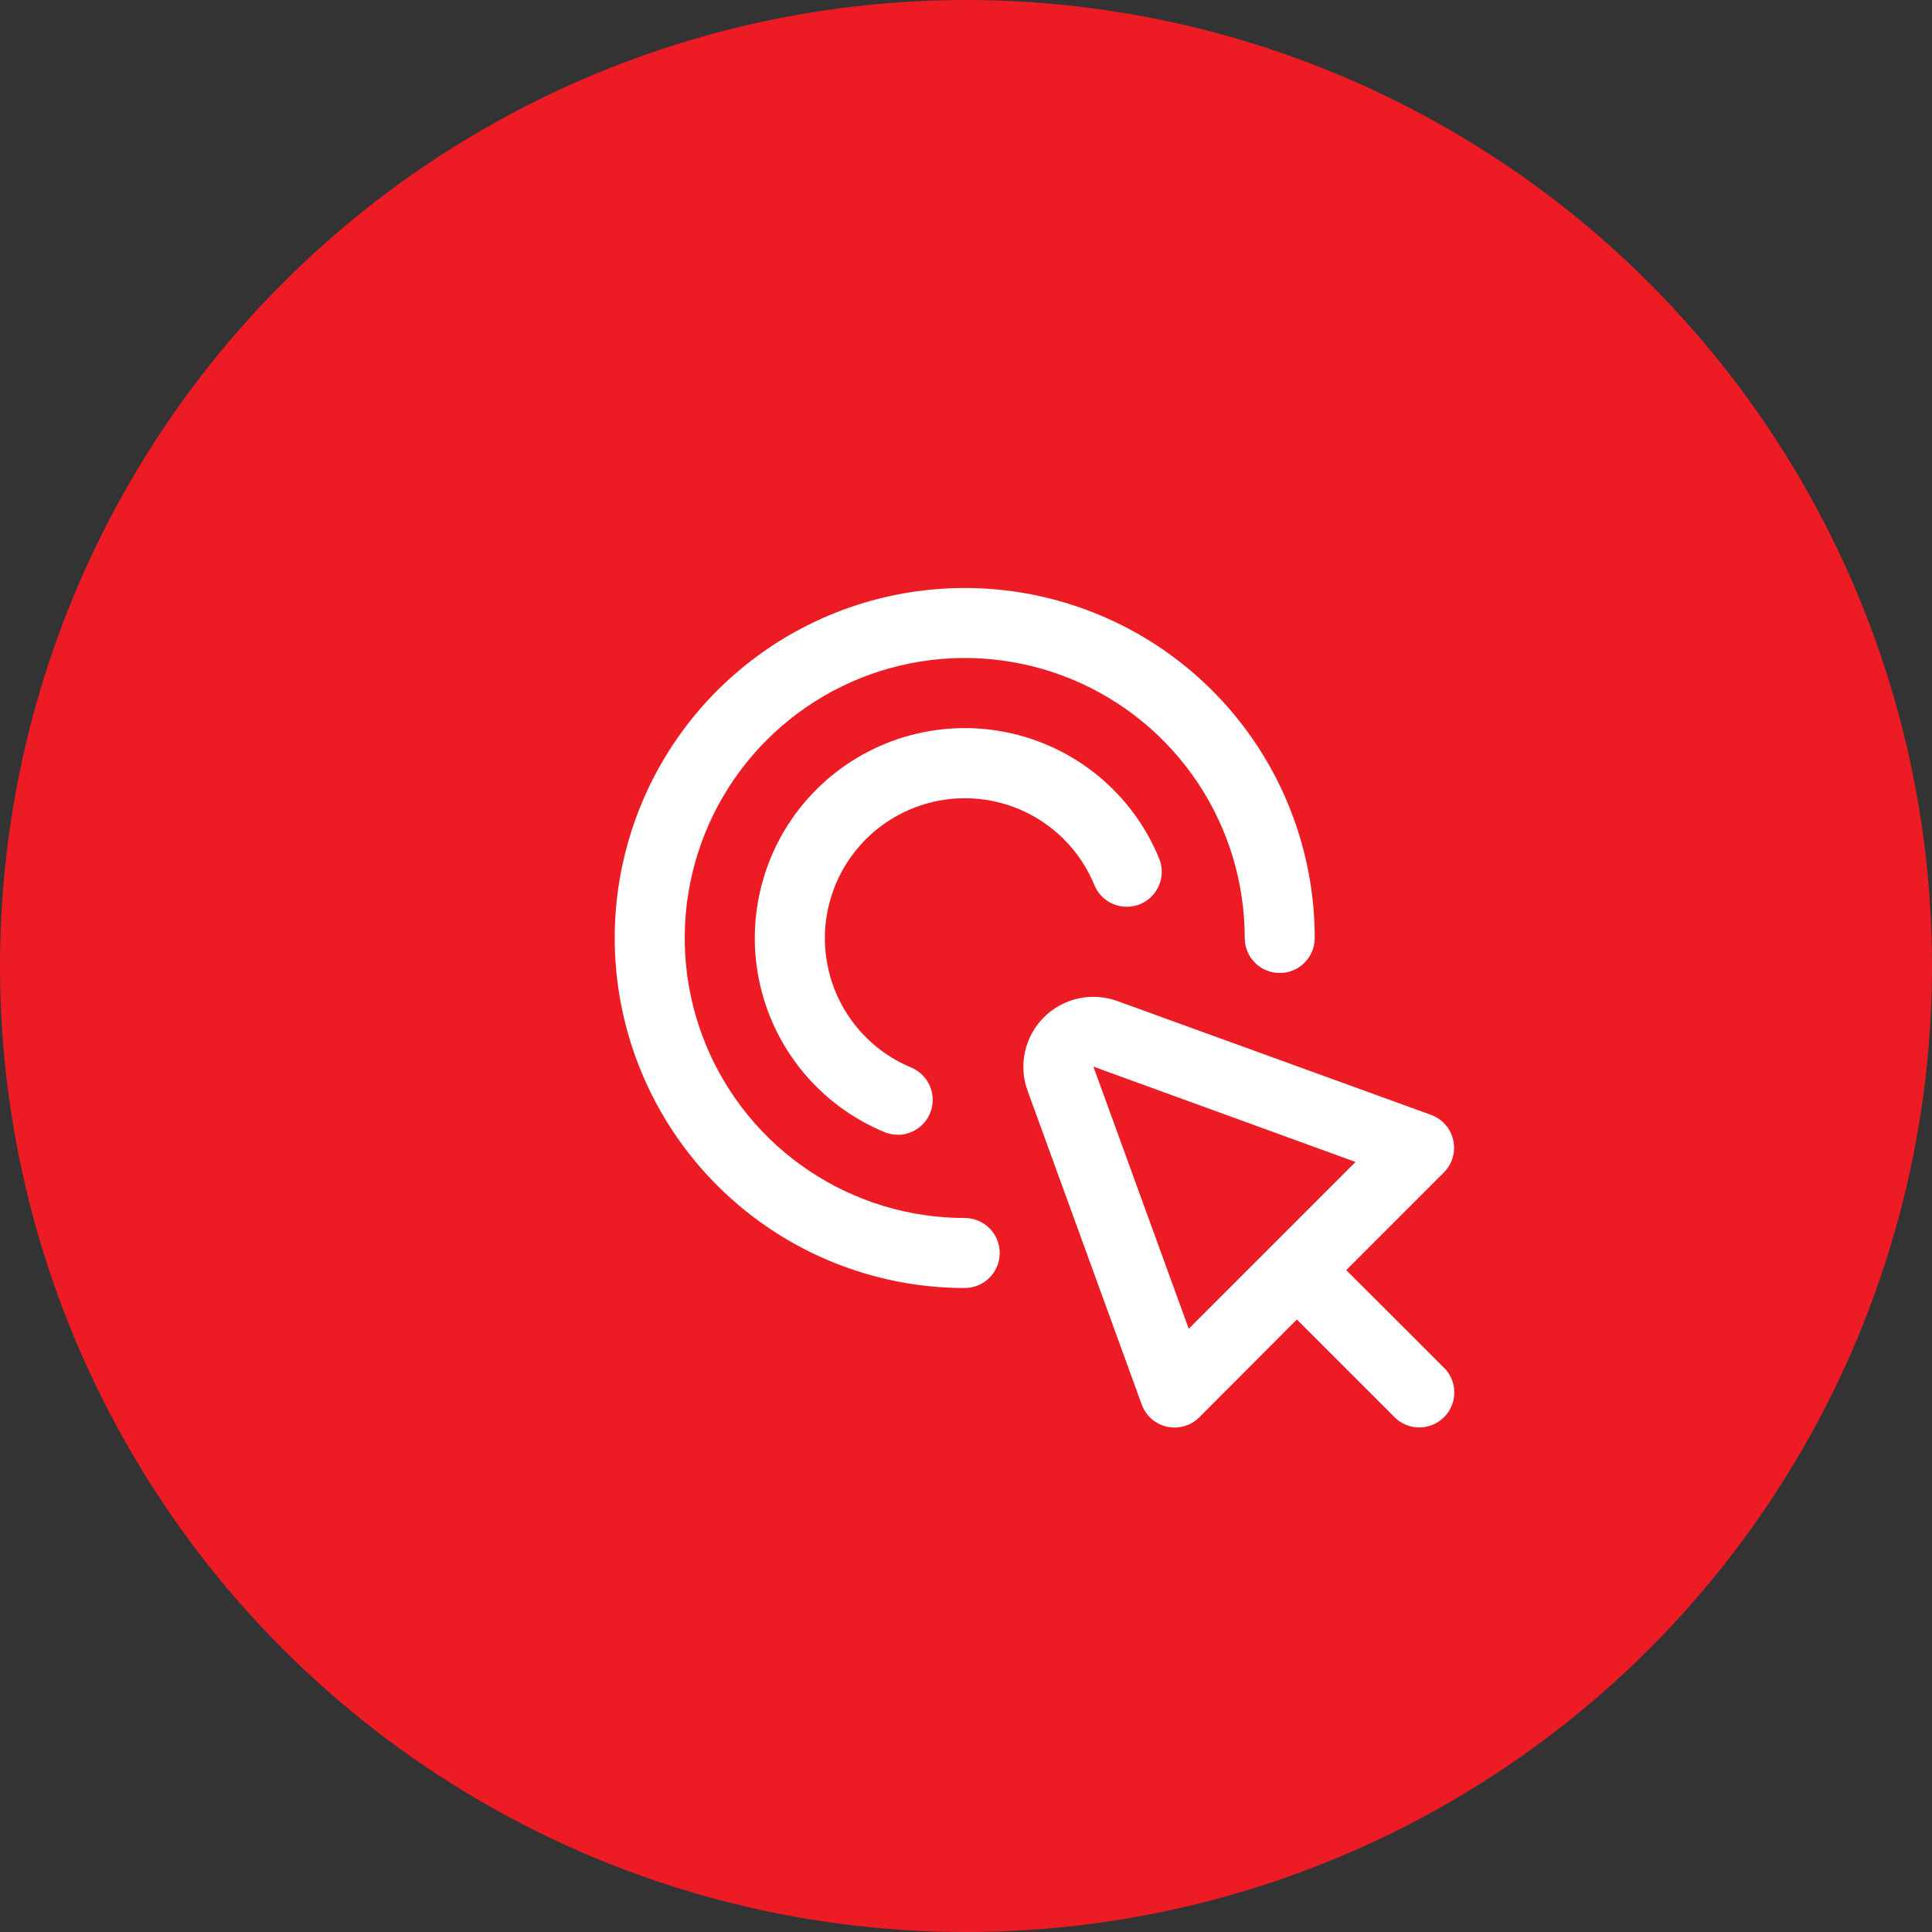 <svg width="66" height="66" viewBox="0 0 66 66" fill="none" xmlns="http://www.w3.org/2000/svg">
<rect x="0" y="0" width="66" height="66" fill="#333333" stroke="none"/>
<circle cx="33" cy="33" r="33" fill="#ED1C24"/>
<path d="M49.345 46.741L48.058 45.453L45.989 43.389L49.324 40.054C49.466 39.912 49.57 39.736 49.626 39.543C49.682 39.35 49.688 39.146 49.645 38.95C49.602 38.754 49.509 38.572 49.377 38.421C49.245 38.27 49.076 38.155 48.887 38.086L38.164 34.195C37.736 34.041 37.274 34.011 36.831 34.11C36.388 34.209 35.981 34.432 35.66 34.753C35.339 35.074 35.116 35.48 35.017 35.923C34.918 36.367 34.947 36.829 35.102 37.256L39.003 47.98C39.072 48.169 39.187 48.337 39.337 48.47C39.488 48.603 39.67 48.695 39.866 48.739C39.951 48.758 40.038 48.767 40.126 48.767C40.443 48.767 40.747 48.641 40.971 48.416L44.302 45.076L46.367 47.14L47.655 48.428C47.88 48.646 48.182 48.767 48.496 48.764C48.809 48.761 49.109 48.635 49.331 48.414C49.553 48.192 49.678 47.892 49.681 47.578C49.684 47.265 49.563 46.963 49.345 46.737V46.741ZM40.609 45.392L37.352 36.437L46.307 39.694L40.609 45.392Z" fill="white"/>
<path d="M32.956 44C30.592 44 28.28 43.299 26.314 41.985C24.348 40.671 22.815 38.804 21.91 36.619C21.005 34.434 20.768 32.03 21.23 29.711C21.691 27.392 22.83 25.261 24.502 23.589C26.174 21.917 28.305 20.778 30.624 20.317C32.943 19.855 35.347 20.092 37.532 20.997C39.717 21.902 41.584 23.434 42.898 25.401C44.212 27.367 44.913 29.679 44.913 32.043C44.913 32.361 44.787 32.665 44.563 32.889C44.339 33.113 44.035 33.239 43.717 33.239C43.4 33.239 43.096 33.113 42.872 32.889C42.648 32.665 42.522 32.361 42.522 32.043C42.522 30.152 41.961 28.302 40.91 26.729C39.859 25.156 38.365 23.93 36.617 23.206C34.869 22.482 32.946 22.293 31.09 22.662C29.235 23.031 27.531 23.942 26.193 25.28C24.855 26.617 23.944 28.322 23.575 30.177C23.206 32.033 23.395 33.956 24.119 35.704C24.843 37.452 26.069 38.946 27.642 39.997C29.215 41.048 31.065 41.609 32.956 41.609C33.274 41.609 33.578 41.735 33.802 41.959C34.026 42.183 34.152 42.487 34.152 42.804C34.152 43.121 34.026 43.425 33.802 43.65C33.578 43.874 33.274 44 32.956 44Z" fill="white"/>
<path d="M30.665 38.763C30.508 38.763 30.353 38.732 30.207 38.672C29.118 38.22 28.157 37.505 27.409 36.593C26.662 35.68 26.151 34.598 25.922 33.441C25.693 32.283 25.752 31.087 26.096 29.959C26.439 28.83 27.055 27.804 27.89 26.97C28.725 26.137 29.752 25.522 30.881 25.18C32.011 24.839 33.206 24.781 34.363 25.012C35.52 25.243 36.602 25.755 37.514 26.504C38.425 27.253 39.138 28.215 39.589 29.305C39.652 29.451 39.685 29.608 39.687 29.767C39.689 29.925 39.659 30.083 39.6 30.23C39.54 30.377 39.452 30.511 39.34 30.624C39.228 30.736 39.095 30.826 38.948 30.886C38.802 30.947 38.644 30.978 38.486 30.977C38.327 30.976 38.17 30.944 38.024 30.882C37.878 30.82 37.745 30.729 37.635 30.615C37.524 30.501 37.437 30.367 37.379 30.219C37.078 29.493 36.602 28.852 35.994 28.354C35.386 27.855 34.665 27.514 33.894 27.361C33.123 27.207 32.326 27.247 31.574 27.475C30.822 27.703 30.137 28.113 29.581 28.668C29.025 29.224 28.614 29.908 28.386 30.66C28.157 31.412 28.117 32.209 28.27 32.98C28.422 33.751 28.763 34.473 29.261 35.081C29.759 35.689 30.399 36.166 31.125 36.467C31.38 36.573 31.591 36.765 31.722 37.009C31.852 37.253 31.894 37.535 31.84 37.806C31.786 38.078 31.639 38.322 31.425 38.497C31.21 38.673 30.942 38.768 30.665 38.768V38.763Z" fill="white"/>
</svg>

